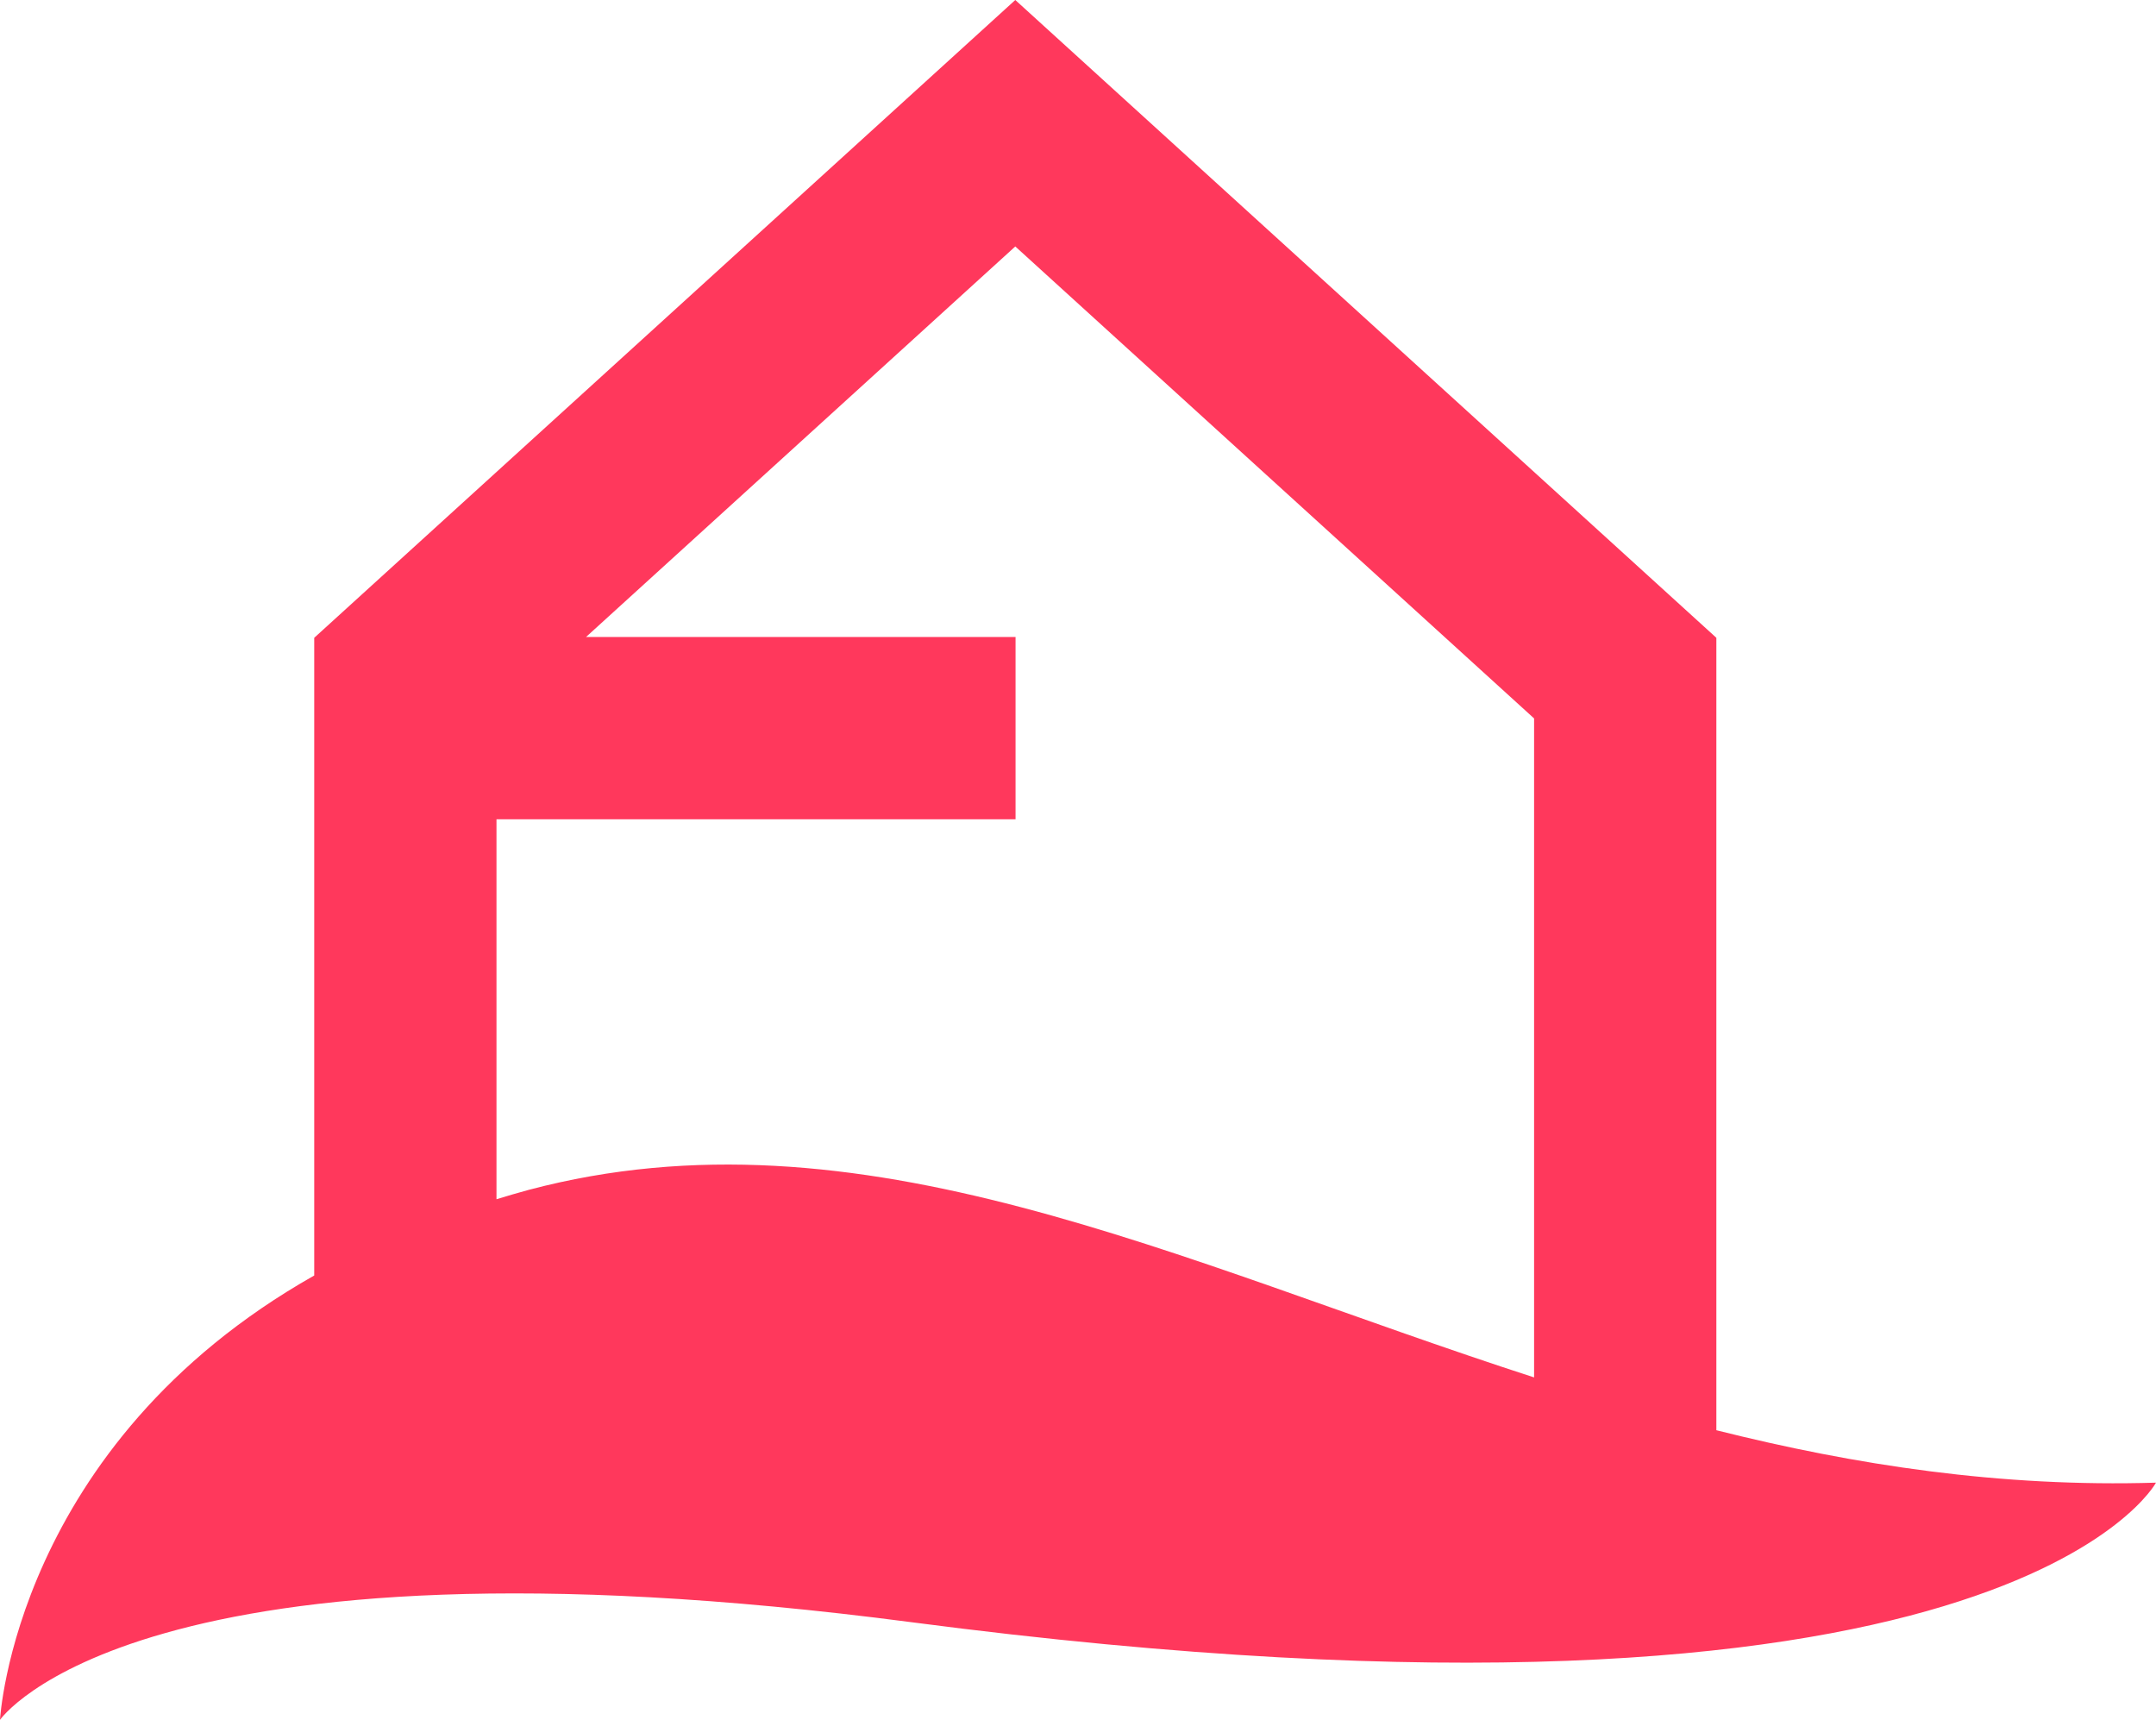 <?xml version="1.0" encoding="utf-8"?>
<svg viewBox="265 261.006 471.445 375.994" width="471.445" height="375.994" xmlns="http://www.w3.org/2000/svg">
  <defs>
    <style type="text/css">
   
    .fil0 {fill:#2E2E2F;fill-rule:nonzero}
   
  </style>
  </defs>
  <g id="Слой_x0020_1">
    <path class="fil0" d="M373.564 440.122l113.501 0 0 -39.856 -93.92 0 93.864 -85.38 113.445 103.183 0 144.066c-78.44,-25.4 -147.544,-60.176 -219.869,-40.994 -2.408,0.642 -4.703,1.343 -7.021,2.039l0 -83.058zm266.746 133.559l0 -173.239 -153.301 -139.436 -153.299 139.436 0 139.414c-65.505,37.042 -68.71,97.144 -68.71,97.144 0,0 30.027,-43.516 199.275,-21.352 239.13,31.315 272.17,-30.505 272.17,-30.505 -34.041,1.041 -65.863,-3.867 -96.135,-11.462z" style="fill: rgb(255, 56, 92);"/>
  </g>
</svg>